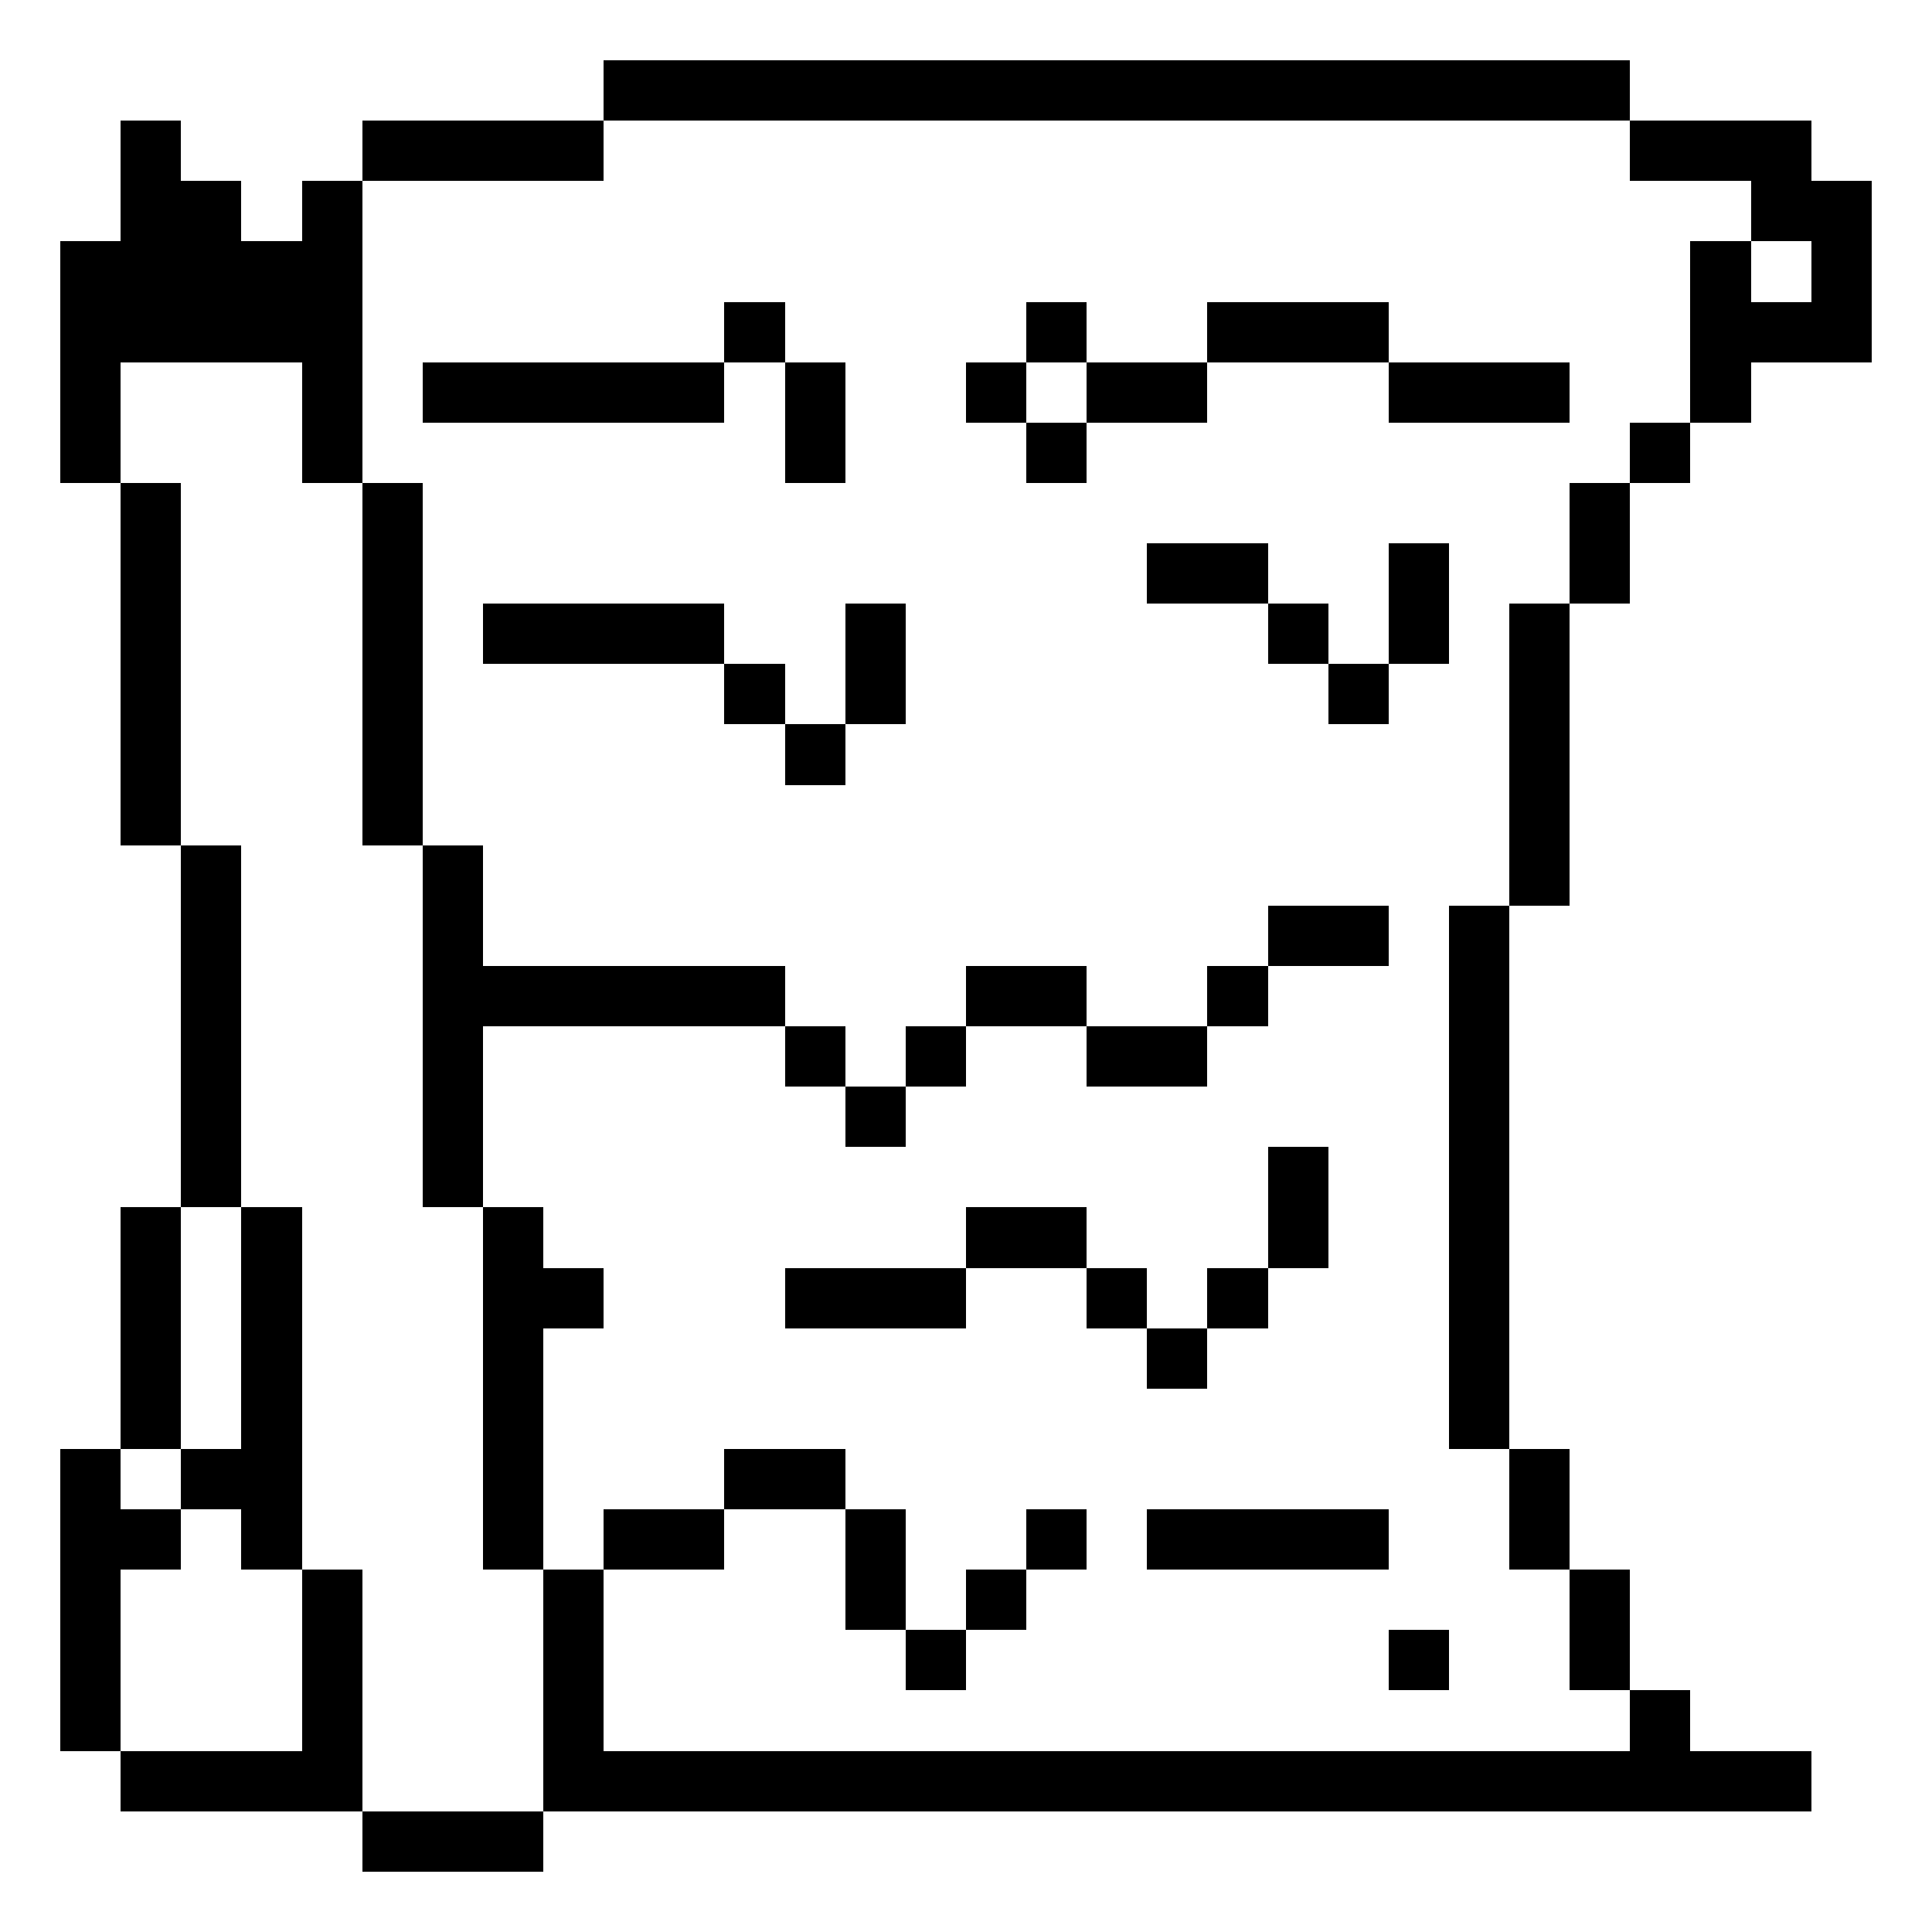 <svg xmlns="http://www.w3.org/2000/svg" viewBox="0 -0.5 32 32" shape-rendering="crispEdges">
<path stroke="#000000" d="M10 1h17M2 2h1M6 2h4M27 2h3M2 3h2M5 3h1M29 3h2M1 4h5M28 4h1M30 4h1M1 5h5M12 5h1M17 5h1M20 5h3M28 5h3M1 6h1M5 6h1M7 6h5M13 6h1M16 6h1M18 6h2M23 6h3M28 6h1M1 7h1M5 7h1M13 7h1M17 7h1M27 7h1M2 8h1M6 8h1M26 8h1M2 9h1M6 9h1M19 9h2M23 9h1M26 9h1M2 10h1M6 10h1M8 10h4M14 10h1M21 10h1M23 10h1M25 10h1M2 11h1M6 11h1M12 11h1M14 11h1M22 11h1M25 11h1M2 12h1M6 12h1M13 12h1M25 12h1M2 13h1M6 13h1M25 13h1M3 14h1M7 14h1M25 14h1M3 15h1M7 15h1M21 15h2M24 15h1M3 16h1M7 16h6M16 16h2M20 16h1M24 16h1M3 17h1M7 17h1M13 17h1M15 17h1M18 17h2M24 17h1M3 18h1M7 18h1M14 18h1M24 18h1M3 19h1M7 19h1M21 19h1M24 19h1M2 20h1M4 20h1M8 20h1M16 20h2M21 20h1M24 20h1M2 21h1M4 21h1M8 21h2M13 21h3M18 21h1M20 21h1M24 21h1M2 22h1M4 22h1M8 22h1M19 22h1M24 22h1M2 23h1M4 23h1M8 23h1M24 23h1M1 24h1M3 24h2M8 24h1M12 24h2M25 24h1M1 25h2M4 25h1M8 25h1M10 25h2M14 25h1M17 25h1M19 25h4M25 25h1M1 26h1M5 26h1M9 26h1M14 26h1M16 26h1M26 26h1M1 27h1M5 27h1M9 27h1M15 27h1M23 27h1M26 27h1M1 28h1M5 28h1M9 28h1M27 28h1M2 29h4M9 29h21M6 30h3" />
</svg>